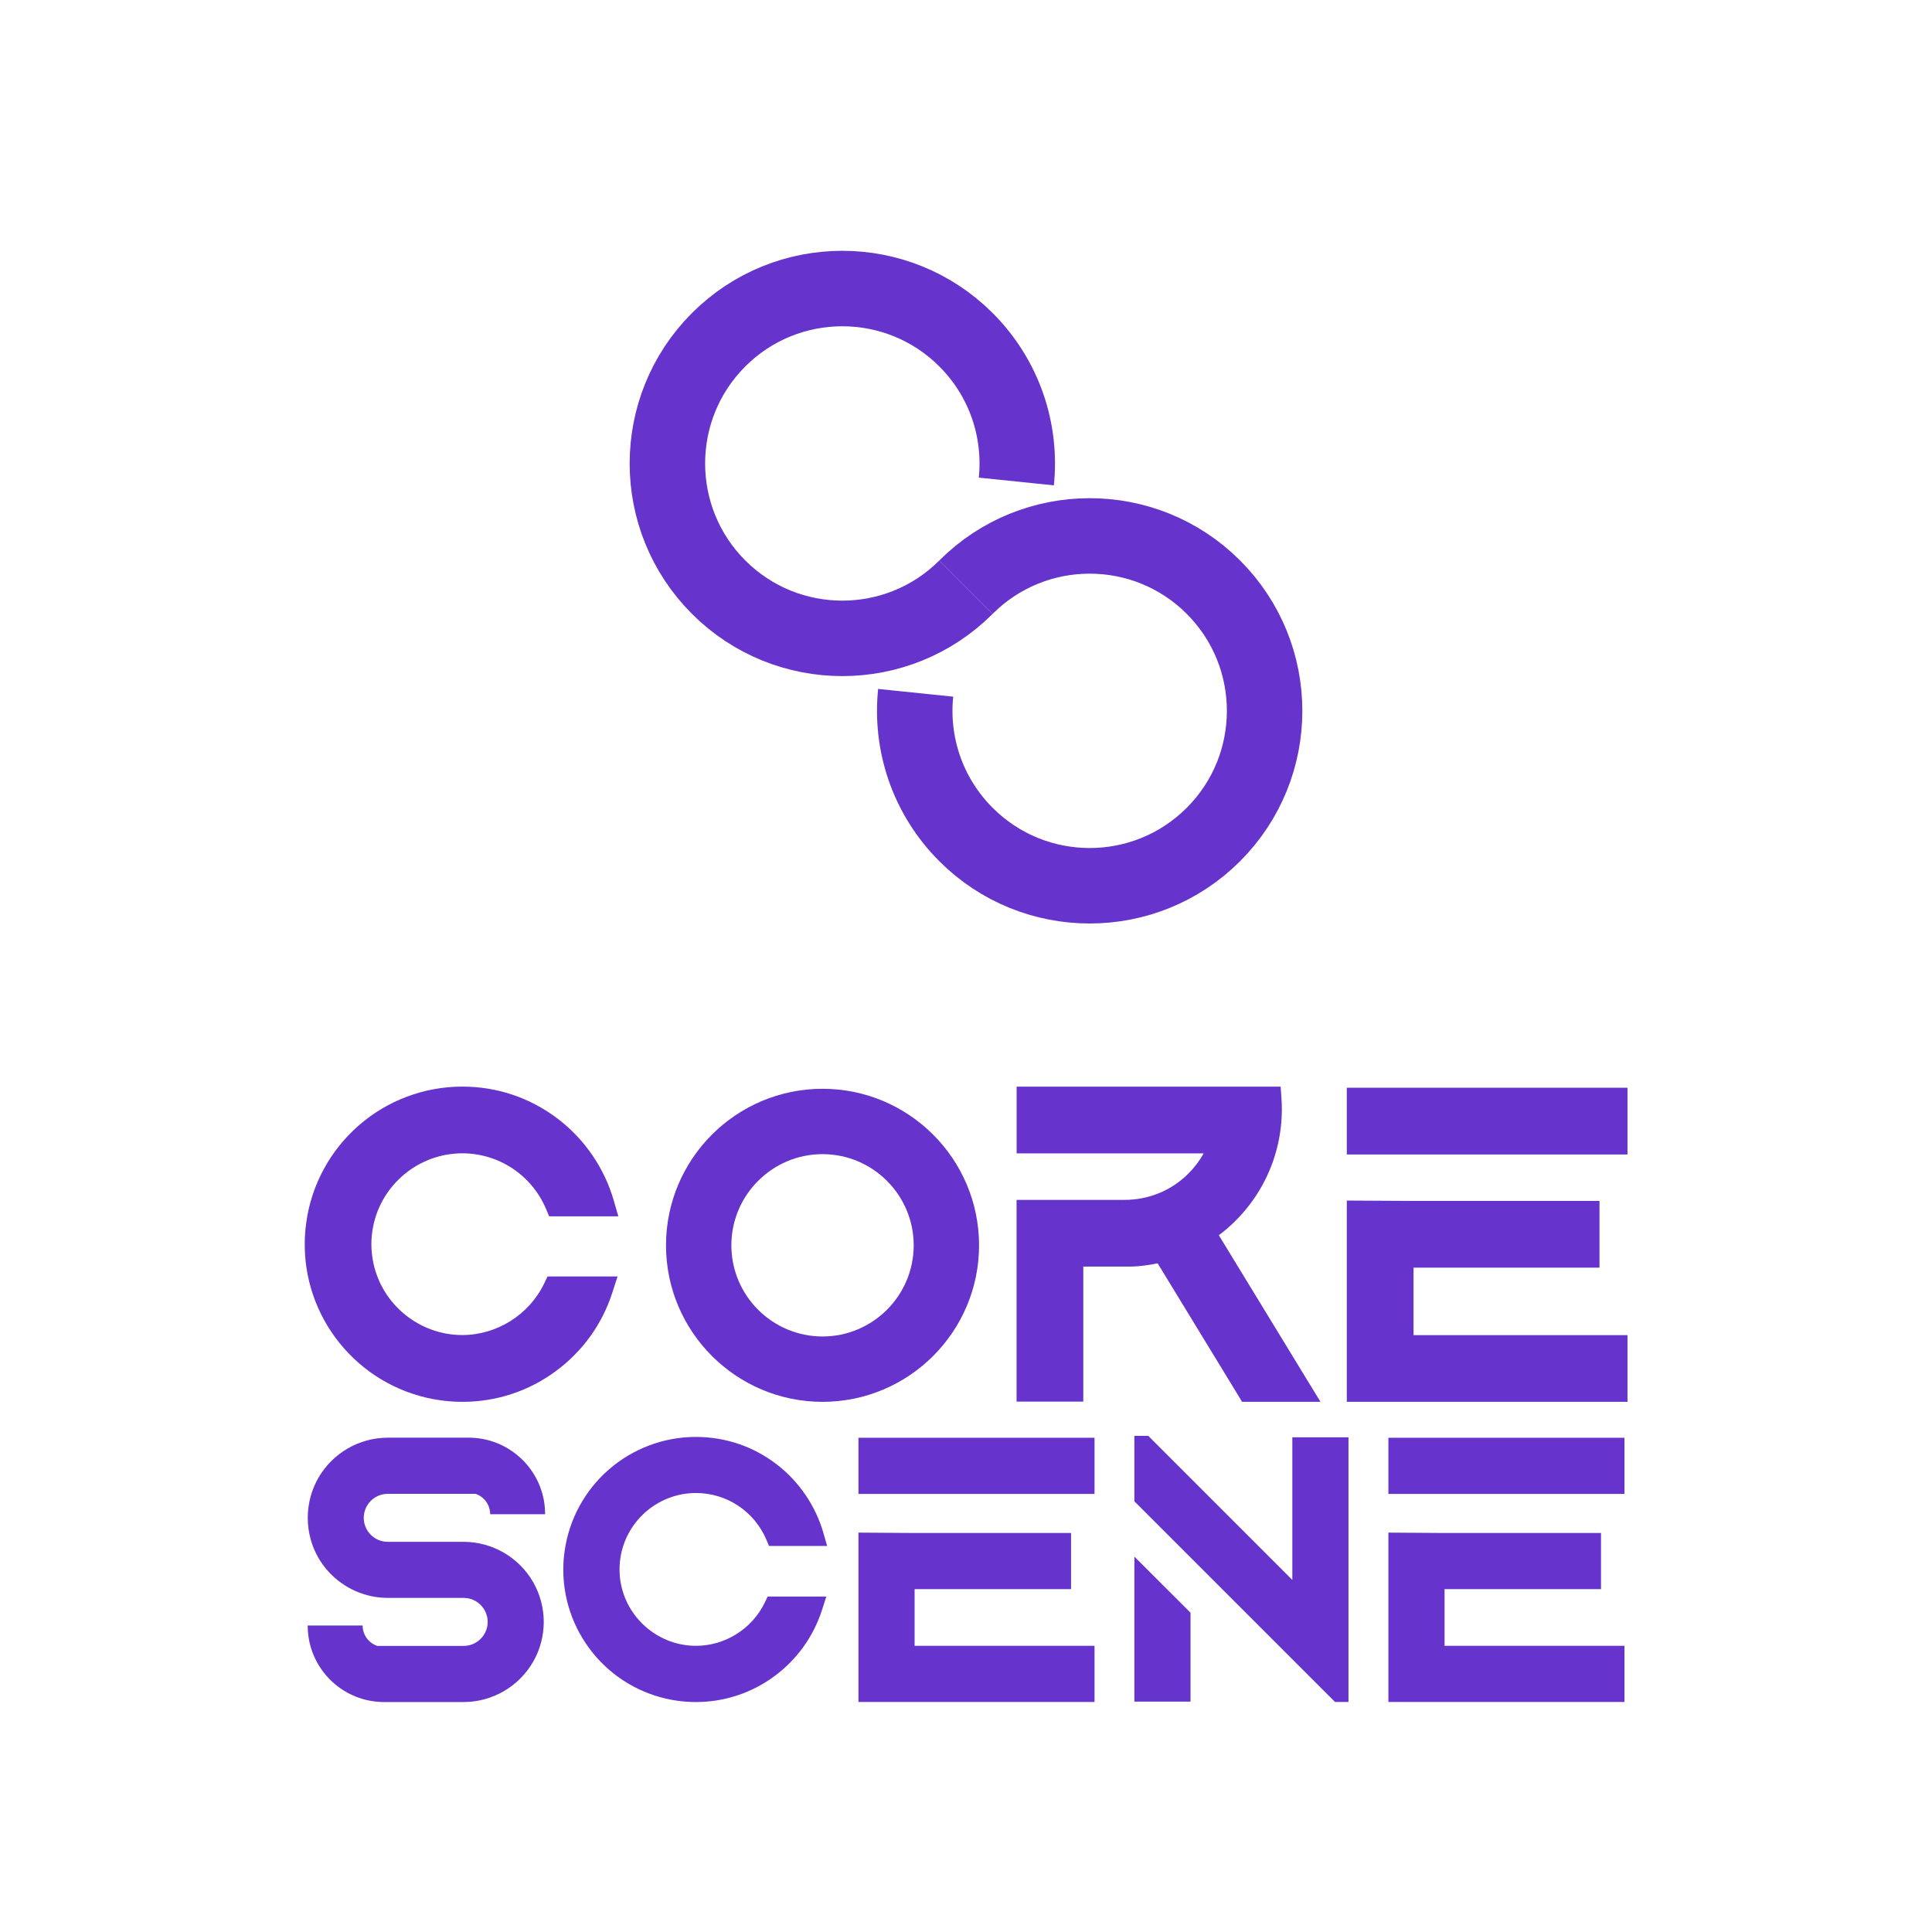 <?xml version="1.0" encoding="UTF-8"?><svg id="Layer_1" xmlns="http://www.w3.org/2000/svg" viewBox="0 0 256 256"><defs><style>.cls-1{fill:#63c;}.cls-2{fill:none;stroke:#63c;stroke-width:10px;}</style></defs><g><path class="cls-2" d="m128,77.8c-9.05,9.05-23.73,9.05-32.78,0-9.05-9.05-9.05-23.73,0-32.78,9.05-9.05,23.73-9.05,32.78,0,5.14,5.14,7.36,12.08,6.67,18.78"/><path class="cls-2" d="m128,77.8c9.05-9.05,23.73-9.05,32.78,0,9.05,9.05,9.05,23.73,0,32.78s-23.73,9.05-32.78,0c-5.14-5.14-7.36-12.08-6.67-18.78"/></g><g><path class="cls-1" d="m81.82,169.16l-.7,2.17c-1.35,4.16-3.93,7.74-7.47,10.35-3.61,2.67-7.89,4.07-12.39,4.07-5.04,0-9.91-1.82-13.71-5.13-3.76-3.28-6.23-7.78-6.95-12.69-.15-1-.22-2.03-.22-3.06s.07-1.98.21-2.94c.69-4.94,3.15-9.47,6.92-12.78,3.8-3.33,8.69-5.17,13.75-5.17,4.62,0,8.99,1.48,12.66,4.27,3.54,2.7,6.17,6.54,7.4,10.8l.61,2.12h-9.16l-.43-1.01c-1.9-4.46-6.25-7.34-11.08-7.34-5.71,0-10.68,4.06-11.81,9.66-.16.78-.24,1.58-.24,2.38s.09,1.67.26,2.48c1.16,5.54,6.12,9.56,11.78,9.56,4.59,0,8.85-2.68,10.85-6.82l.45-.94h9.27Z"/><path class="cls-1" d="m129.73,165.01c0,11.44-9.3,20.74-20.74,20.74s-20.74-9.3-20.74-20.74,9.3-20.74,20.74-20.74,20.74,9.3,20.74,20.74Zm-20.74-12.08c-6.66,0-12.08,5.42-12.08,12.08s5.42,12.08,12.08,12.08,12.08-5.42,12.08-12.08-5.42-12.08-12.08-12.08Z"/><path class="cls-1" d="m174.93,185.75h-10.35l-.48-.8-10.71-17.56c-.27.06-.54.11-.81.16-.09.02-.2.04-.31.05-.05,0-.1.02-.15.02h-.02c-.13.02-.26.04-.4.06-.06,0-.12.02-.18.02-.14.02-.28.03-.42.05-.16.02-.31.03-.44.04h-.07s-.09.01-.09.01c-.13,0-.27.02-.41.02-.03,0-.07,0-.12,0-.11,0-.21,0-.32.01h-.11s-.1,0-.1,0h-.02s-.01,0-.01,0c-.14,0-.27,0-.41,0h-5.46v17.89h-8.84v-26.73h14.3c1.62,0,3.17-.31,4.64-.92.04-.02.08-.03.13-.05,1.36-.59,2.59-1.42,3.66-2.48.81-.8,1.51-1.72,2.06-2.71h-5.84s-18.94,0-18.94,0v-8.84h34.98l.11,1.54c.04.49.05.99.05,1.47,0,1.53-.17,3.06-.5,4.53-.87,3.91-2.84,7.47-5.71,10.3-.27.27-.54.52-.8.75-.09.08-.18.16-.27.24-.01.01-.03.03-.05.04-.11.1-.23.19-.35.29-.09.07-.17.14-.26.21-.05.04-.1.08-.15.11l-.05.04c-.07.05-.14.11-.21.16l11.92,19.54,1.54,2.52Z"/><path class="cls-1" d="m215.65,144.13v8.84h-37.19v-8.84h37.19Zm-28.35,32.78h28.35v8.84h-37.19v-8.84s0-17.83,0-17.83l8.84.05h24.64v8.84h-24.64v8.94Z"/><path class="cls-1" d="m70.65,209.64c.91,1.6,1.4,3.42,1.4,5.27s-.48,3.67-1.4,5.27c-1.89,3.3-5.42,5.35-9.22,5.35h-10.53c-4.66,0-8.59-3.15-9.77-7.44-.24-.86-.36-1.77-.36-2.7h7.28c0,1.25.81,2.32,1.93,2.7h11.46c1.75,0,3.18-1.43,3.18-3.18s-1.43-3.18-3.18-3.18h-10.05c-2.97,0-5.78-1.26-7.77-3.38-.55-.59-1.04-1.25-1.45-1.96-.91-1.6-1.39-3.42-1.39-5.27s.48-3.67,1.39-5.27c1.89-3.3,5.42-5.35,9.22-5.35h10.71c4.66,0,8.59,3.15,9.77,7.44.24.86.36,1.77.36,2.7h-7.28c0-1.25-.81-2.32-1.93-2.7h-11.64c-1.75,0-3.18,1.43-3.18,3.18s1.42,3.18,3.18,3.18h10.05c3.8,0,7.33,2.05,9.22,5.35Z"/><path class="cls-1" d="m109.49,211.56l-.59,1.83c-1.14,3.5-3.31,6.51-6.28,8.71-3.04,2.24-6.64,3.43-10.42,3.43-4.24,0-8.34-1.53-11.53-4.31-3.16-2.76-5.24-6.55-5.84-10.67-.13-.84-.19-1.71-.19-2.58s.06-1.67.18-2.47c.58-4.15,2.65-7.97,5.82-10.75,3.2-2.8,7.31-4.35,11.57-4.35,3.88,0,7.56,1.24,10.65,3.59,2.98,2.27,5.19,5.5,6.23,9.08l.51,1.78h-7.7l-.36-.85c-1.6-3.75-5.26-6.17-9.32-6.17-4.81,0-8.98,3.42-9.93,8.13-.13.65-.2,1.33-.2,2s.07,1.4.22,2.08c.98,4.66,5.15,8.04,9.91,8.04,3.86,0,7.44-2.25,9.12-5.74l.38-.79h7.79Z"/><path class="cls-1" d="m145.03,190.51v7.44h-31.28v-7.44h31.28Zm-23.85,27.57h23.85v7.44h-31.28v-7.44s0-15,0-15l7.44.05h20.73v7.44h-20.73v7.52Z"/><path class="cls-1" d="m178.68,190.45v35.07h-1.78l-5.25-5.25-8.81-8.81-5.09-5.09-7.44-7.44v-7.77s0-.9,0-.9h1.84l19.09,19.09v-18.9h7.44Zm-28.37,15.81l7.44,7.43v11.78h-7.44v-19.21Z"/><path class="cls-1" d="m215.25,190.51v7.44h-31.28v-7.44h31.28Zm-23.85,27.57h23.85v7.44h-31.28v-7.44s0-15,0-15l7.44.05h20.73v7.44h-20.73v7.52Z"/></g></svg>